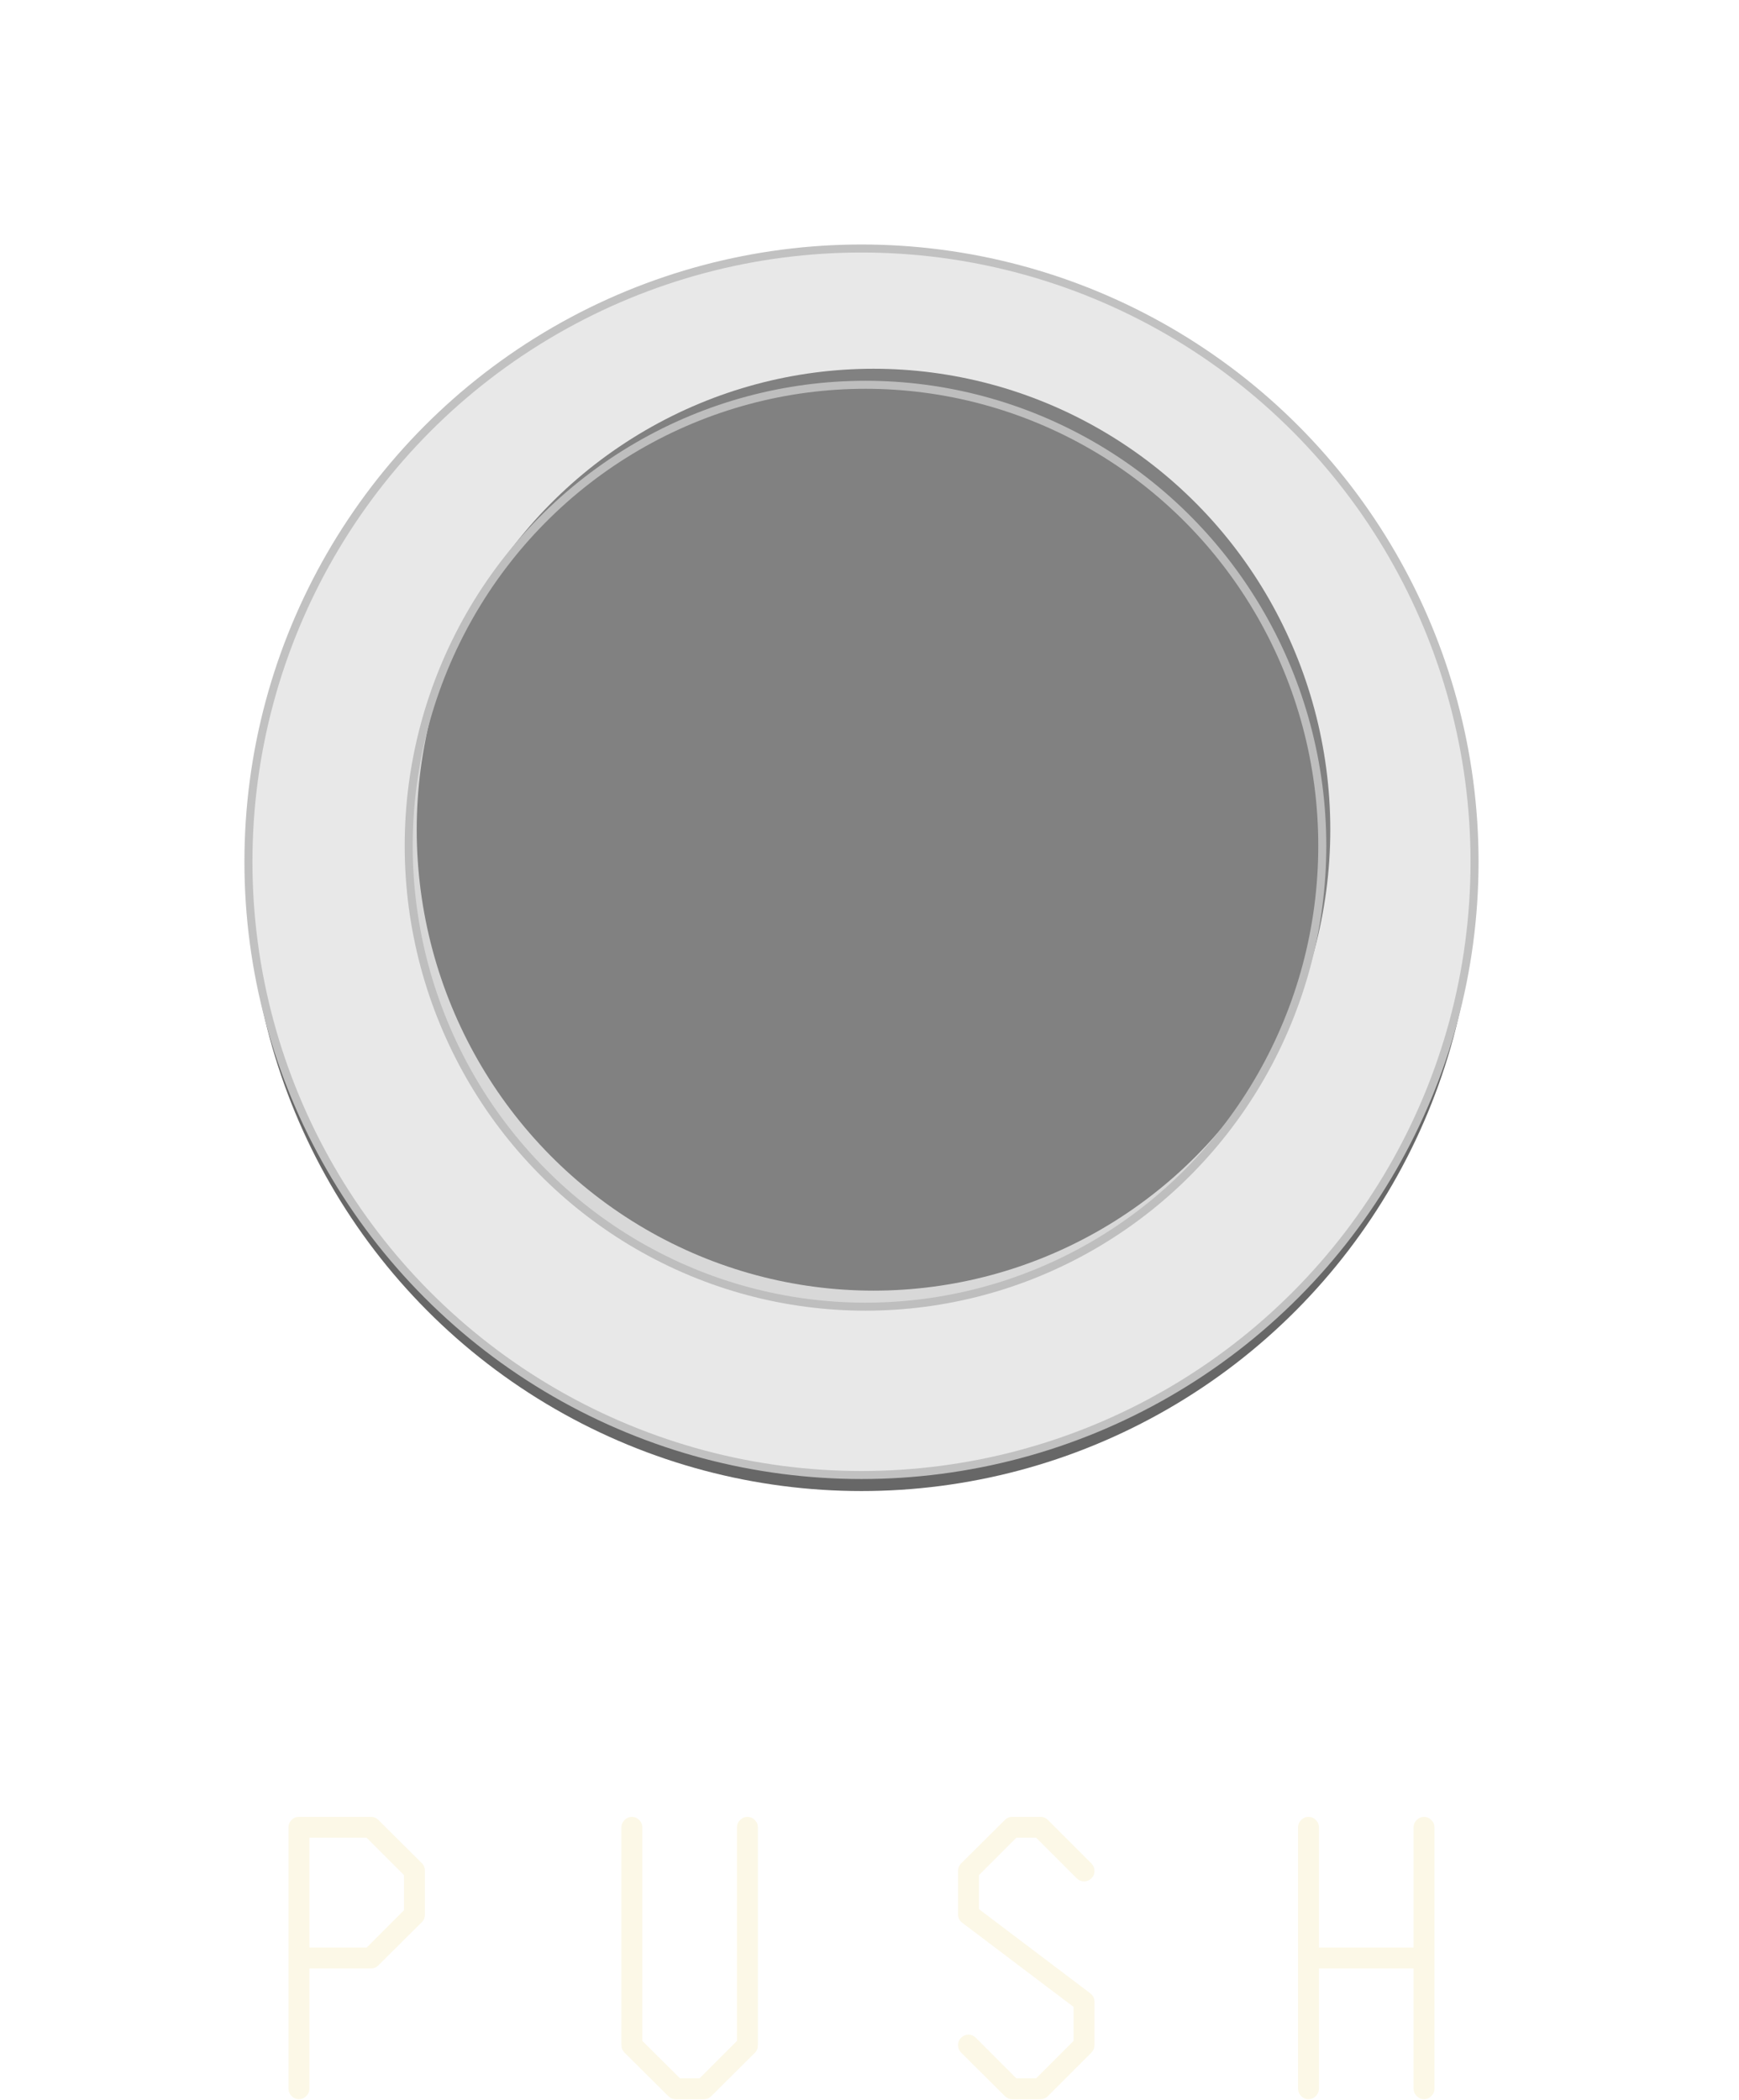 
<svg width="217px" height="262px" viewBox="0 0 217 262" version="1.1" xmlns="http://www.w3.org/2000/svg" xmlns:xlink="http://www.w3.org/1999/xlink">
    <defs>
        <ellipse id="path-1" cx="77" cy="74.5" rx="57" ry="57.5"></ellipse>
        <filter x="-9.6%" y="-9.6%" width="119.3%" height="119.1%" filterUnits="objectBoundingBox" id="filter-2">
            <feMorphology radius="1.5" operator="dilate" in="SourceAlpha" result="shadowSpreadOuter1"></feMorphology>
            <feOffset dx="0" dy="0" in="shadowSpreadOuter1" result="shadowOffsetOuter1"></feOffset>
            <feGaussianBlur stdDeviation="2.5" in="shadowOffsetOuter1" result="shadowBlurOuter1"></feGaussianBlur>
            <feComposite in="shadowBlurOuter1" in2="SourceAlpha" operator="out" result="shadowBlurOuter1"></feComposite>
            <feColorMatrix values="0 0 0 0 0.861   0 0 0 0 0.812   0 0 0 0 0.812  0 0 0 1 0" type="matrix" in="shadowBlurOuter1"></feColorMatrix>
        </filter>
        <filter x="-8.8%" y="-8.7%" width="117.5%" height="117.4%" filterUnits="objectBoundingBox" id="filter-3">
            <feGaussianBlur stdDeviation="1" in="SourceAlpha" result="shadowBlurInner1"></feGaussianBlur>
            <feOffset dx="1" dy="-3" in="shadowBlurInner1" result="shadowOffsetInner1"></feOffset>
            <feComposite in="shadowOffsetInner1" in2="SourceAlpha" operator="arithmetic" k2="-1" k3="1" result="shadowInnerInner1"></feComposite>
            <feColorMatrix values="0 0 0 0 0   0 0 0 0 0   0 0 0 0 0  0 0 0 0.5 0" type="matrix" in="shadowInnerInner1" result="shadowMatrixInner1"></feColorMatrix>
            <feMorphology radius="2" operator="erode" in="SourceAlpha" result="shadowSpreadInner2"></feMorphology>
            <feGaussianBlur stdDeviation="1" in="shadowSpreadInner2" result="shadowBlurInner2"></feGaussianBlur>
            <feOffset dx="0" dy="1" in="shadowBlurInner2" result="shadowOffsetInner2"></feOffset>
            <feComposite in="shadowOffsetInner2" in2="SourceAlpha" operator="arithmetic" k2="-1" k3="1" result="shadowInnerInner2"></feComposite>
            <feColorMatrix values="0 0 0 0 0   0 0 0 0 0   0 0 0 0 0  0 0 0 0.5 0" type="matrix" in="shadowInnerInner2" result="shadowMatrixInner2"></feColorMatrix>
            <feMerge>
                <feMergeNode in="shadowMatrixInner1"></feMergeNode>
                <feMergeNode in="shadowMatrixInner2"></feMergeNode>
            </feMerge>
        </filter>
        <circle id="path-4" cx="76.5" cy="76.5" r="76.5"></circle>
        <filter x="-27.1%" y="-25.8%" width="154.3%" height="154.3%" filterUnits="objectBoundingBox" id="filter-5">
            <feGaussianBlur stdDeviation="12.344" in="SourceGraphic"></feGaussianBlur>
        </filter>
        <filter x="-29.1%" y="-27.8%" width="158.2%" height="158.2%" filterUnits="objectBoundingBox" id="filter-6">
            <feMorphology radius="0.5" operator="dilate" in="SourceAlpha" result="shadowSpreadOuter1"></feMorphology>
            <feOffset dx="0" dy="2" in="shadowSpreadOuter1" result="shadowOffsetOuter1"></feOffset>
            <feGaussianBlur stdDeviation="2" in="shadowOffsetOuter1" result="shadowBlurOuter1"></feGaussianBlur>
            <feComposite in="shadowBlurOuter1" in2="SourceAlpha" operator="out" result="shadowBlurOuter1"></feComposite>
            <feColorMatrix values="0 0 0 0 0   0 0 0 0 0   0 0 0 0 0  0 0 0 0.5 0" type="matrix" in="shadowBlurOuter1"></feColorMatrix>
        </filter>
    </defs>
    <g id="Page-1" stroke="none" stroke-width="1" fill="none" fill-rule="evenodd">
        <g id="Group-17" transform="translate(31, 31)">
            <path d="M7.609,211.948 L14.752,211.948 L19.416,207.284 L19.416,202.913 L14.752,198.249 L7.609,198.249 L7.609,211.948 Z M7.609,214.557 L7.609,229.56 C7.609,229.908 7.479,230.212 7.218,230.473 C6.957,230.734 6.653,230.864 6.305,230.864 C5.957,230.864 5.652,230.734 5.391,230.473 C5.13,230.212 5,229.908 5,229.56 L5,196.945 C5,196.597 5.125,196.292 5.375,196.031 C5.625,195.77 5.935,195.64 6.305,195.64 L15.306,195.64 C15.654,195.64 15.959,195.77 16.22,196.031 L21.666,201.445 C21.906,201.685 22.025,202 22.025,202.391 L22.025,207.805 C22.025,208.197 21.906,208.512 21.666,208.751 L16.22,214.165 C15.959,214.426 15.654,214.557 15.306,214.557 L7.609,214.557 Z M62.266,195.64 C62.614,195.64 62.919,195.77 63.18,196.031 C63.441,196.292 63.571,196.597 63.571,196.945 L63.571,224.113 C63.571,224.504 63.451,224.82 63.212,225.059 L57.765,230.473 C57.505,230.734 57.2,230.864 56.852,230.864 L53.297,230.864 C52.949,230.864 52.645,230.734 52.384,230.473 L46.937,225.059 C46.676,224.798 46.546,224.483 46.546,224.113 L46.546,196.945 C46.546,196.597 46.676,196.292 46.937,196.031 C47.198,195.77 47.503,195.64 47.851,195.64 C48.198,195.64 48.503,195.77 48.764,196.031 C49.025,196.292 49.155,196.597 49.155,196.945 L49.155,223.591 L53.852,228.255 L56.298,228.255 L60.962,223.591 L60.962,196.945 C60.962,196.597 61.092,196.292 61.353,196.031 C61.614,195.77 61.918,195.64 62.266,195.64 Z M105.573,202.391 C105.573,202.761 105.443,203.071 105.182,203.321 C104.921,203.571 104.617,203.696 104.269,203.696 C103.921,203.696 103.617,203.565 103.356,203.305 L98.3,198.249 L95.822,198.249 L91.158,202.913 L91.158,207.153 L105.052,217.655 C105.4,217.938 105.573,218.286 105.573,218.699 L105.573,224.113 C105.573,224.483 105.443,224.798 105.182,225.059 L99.768,230.473 C99.507,230.734 99.203,230.864 98.855,230.864 L95.3,230.864 C94.952,230.864 94.647,230.734 94.387,230.473 L88.94,225.059 C88.679,224.798 88.548,224.483 88.548,224.113 C88.548,223.743 88.679,223.434 88.94,223.183 C89.201,222.933 89.505,222.808 89.853,222.808 C90.201,222.808 90.505,222.939 90.766,223.2 L95.822,228.255 L98.3,228.255 L102.964,223.591 L102.964,219.351 L89.07,208.849 C88.722,208.588 88.548,208.24 88.548,207.805 L88.548,202.391 C88.548,202.022 88.679,201.706 88.94,201.445 L94.387,196.031 C94.647,195.77 94.952,195.64 95.3,195.64 L98.855,195.64 C99.203,195.64 99.507,195.77 99.768,196.031 L105.182,201.445 C105.443,201.706 105.573,202.022 105.573,202.391 Z M132.28,195.64 C132.627,195.64 132.932,195.77 133.193,196.031 C133.454,196.292 133.584,196.597 133.584,196.945 L133.584,211.948 L145.391,211.948 L145.391,196.945 C145.391,196.597 145.521,196.292 145.782,196.031 C146.043,195.77 146.347,195.64 146.695,195.64 C147.043,195.64 147.348,195.77 147.609,196.031 C147.87,196.292 148,196.597 148,196.945 L148,229.56 C148,229.908 147.87,230.212 147.609,230.473 C147.348,230.734 147.043,230.864 146.695,230.864 C146.347,230.864 146.043,230.734 145.782,230.473 C145.521,230.212 145.391,229.908 145.391,229.56 L145.391,214.557 L133.584,214.557 L133.584,229.56 C133.584,229.908 133.454,230.212 133.193,230.473 C132.932,230.734 132.627,230.864 132.28,230.864 C131.932,230.864 131.627,230.734 131.366,230.473 C131.105,230.212 130.975,229.908 130.975,229.56 L130.975,196.945 C130.975,196.597 131.105,196.292 131.366,196.031 C131.627,195.77 131.932,195.64 132.28,195.64 Z" id="PUSH-Copy" fill="#FCF8E7"></path>
            <g id="Group-2-Copy-2">
                <g id="Oval-2">
                    <use fill="black" fill-opacity="1" filter="url(#filter-2)" xlink:href="#path-1"></use>
                    <use fill="#D8D8D8" fill-rule="evenodd" xlink:href="#path-1"></use>
                    <use fill="black" fill-opacity="1" filter="url(#filter-3)" xlink:href="#path-1"></use>
                    <use stroke="#979797" stroke-width="1" xlink:href="#path-1"></use>
                </g>
                <g id="Group" opacity="0.594">
                    <g id="Oval" filter="url(#filter-5)">
                        <use fill="black" fill-opacity="1" filter="url(#filter-6)" xlink:href="#path-4"></use>
                        <use stroke="#979797" stroke-width="1" fill="#D8D8D8" fill-rule="evenodd" xlink:href="#path-4"></use>
                    </g>
                </g>
            </g>
        </g>
    </g>
</svg>